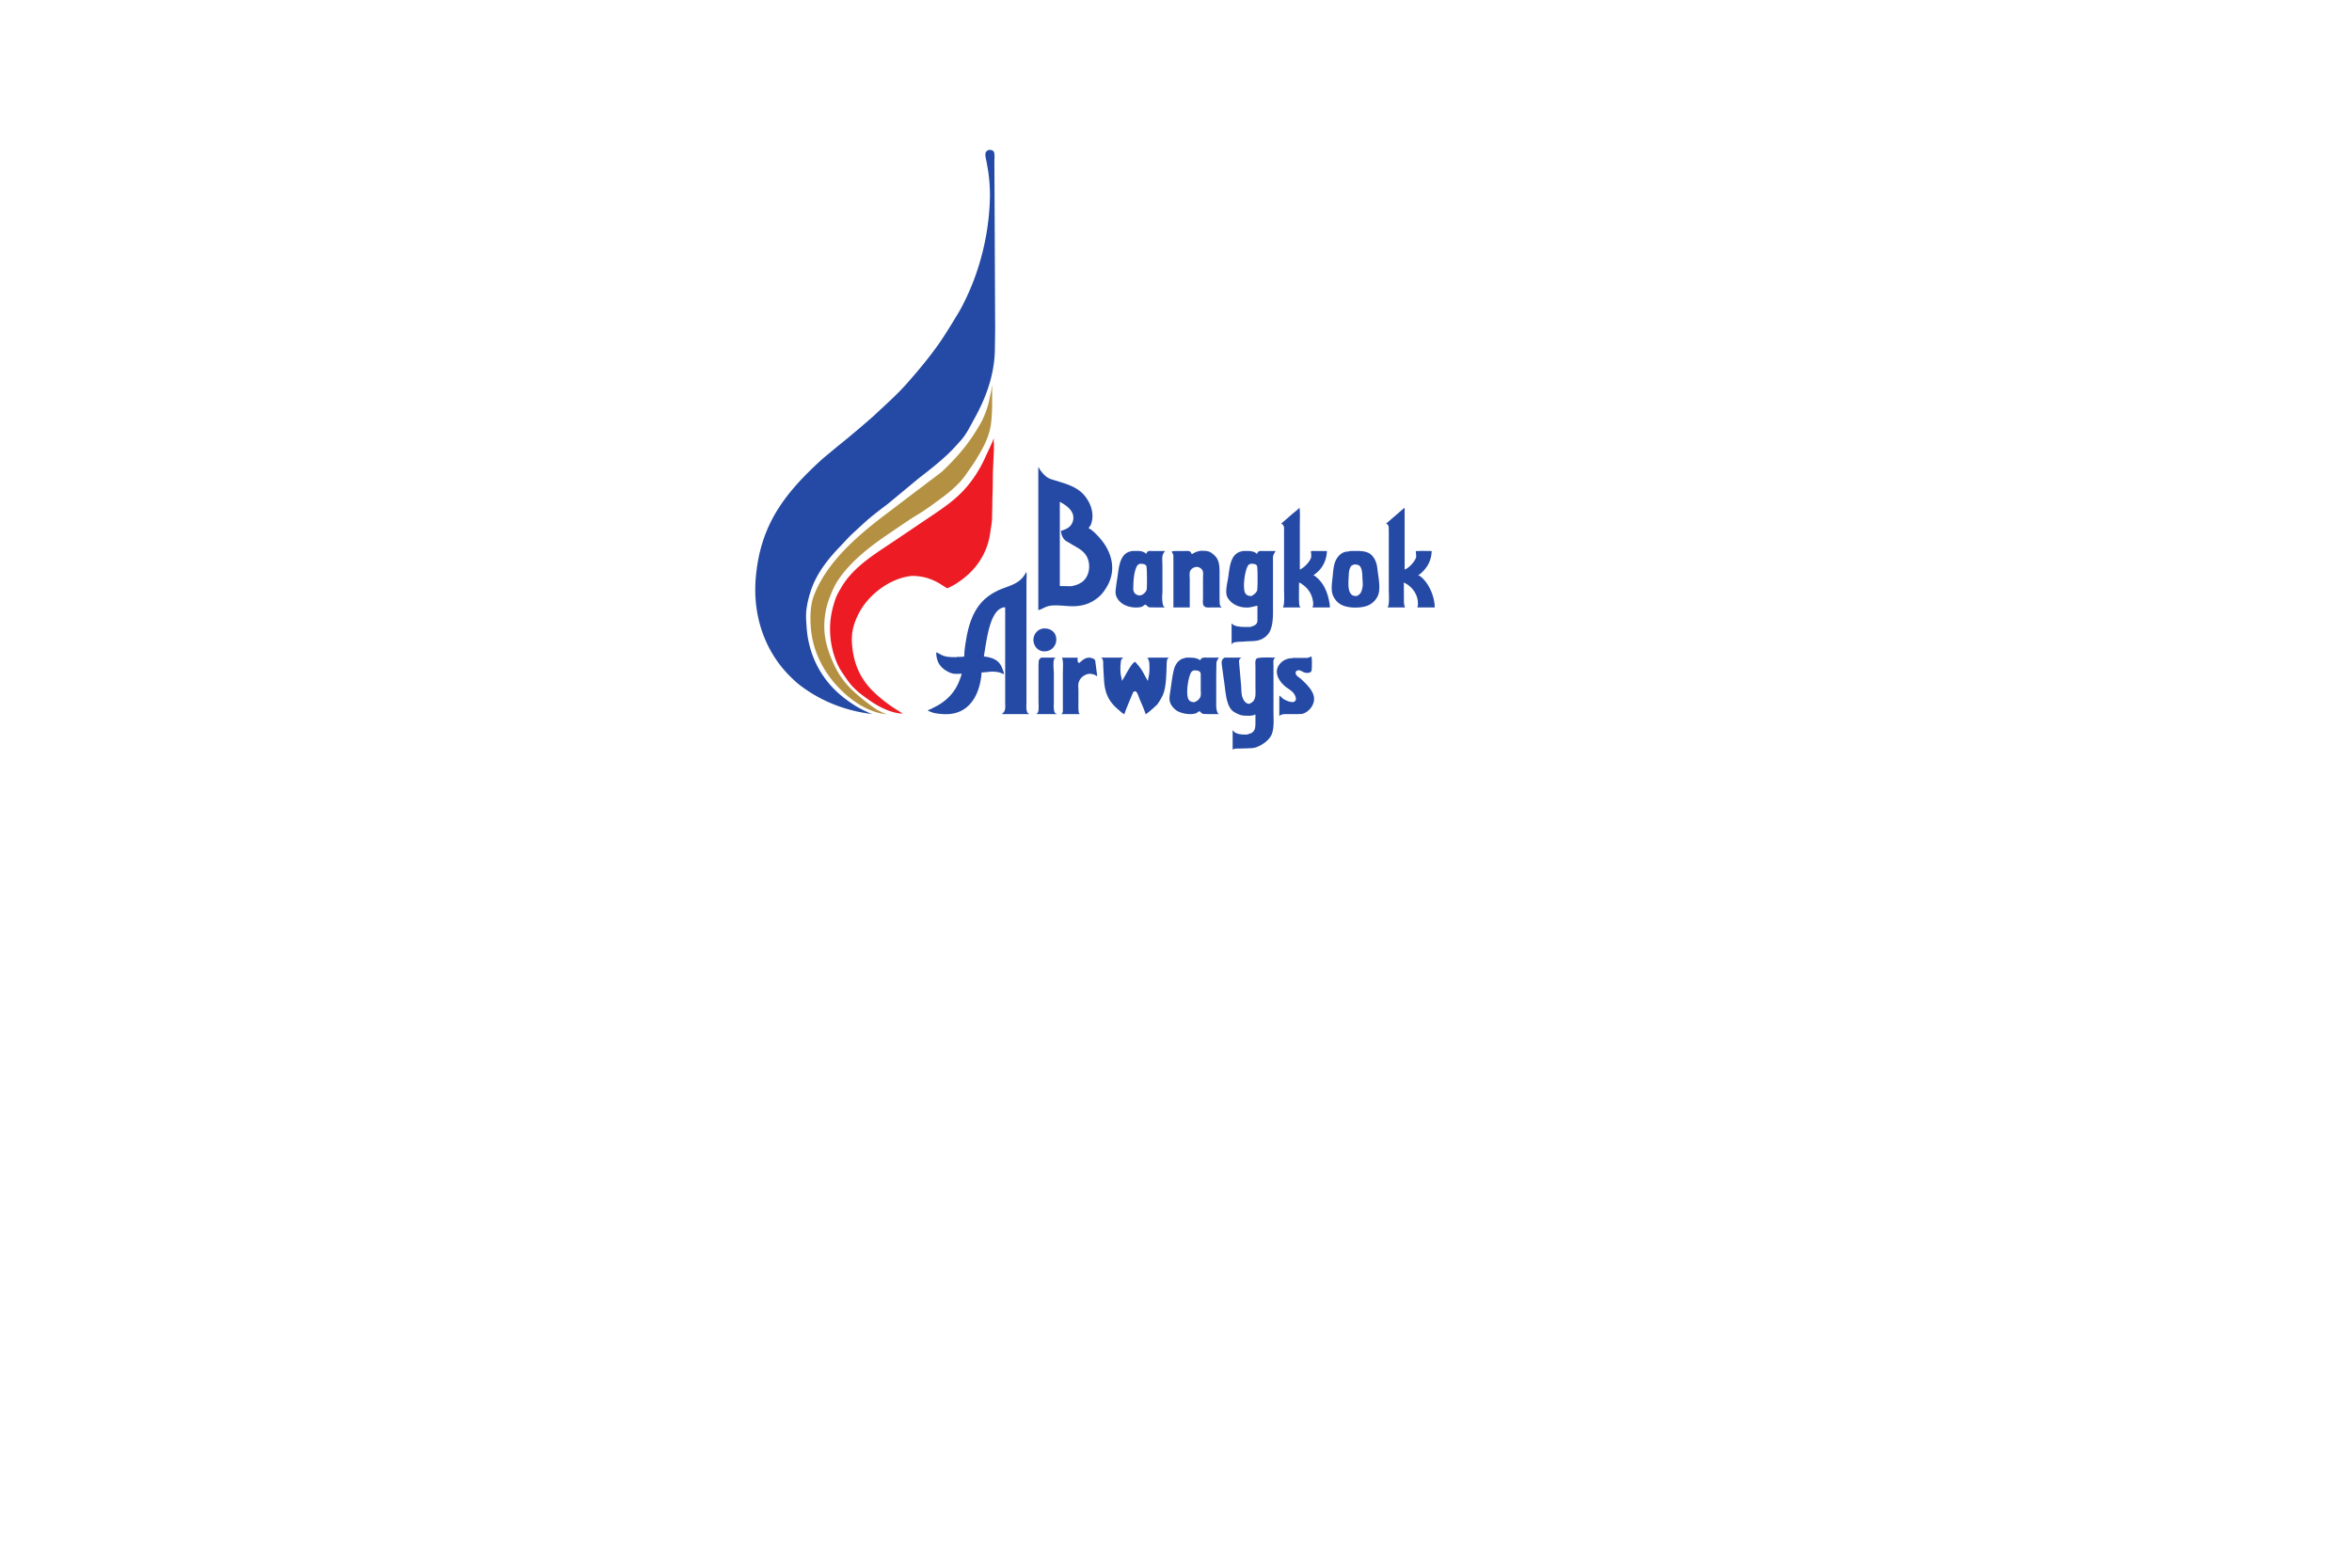 <svg xmlns="http://www.w3.org/2000/svg" height="800" width="1200" viewBox="-78 -114.752 800 1200"><path d="M216.616 242.994v109.2c1.221 0 4.092-1.617 5.362-2.167 1.648-.734 3.596-1.204 5.525-1.3 4.75-.3 9.469.387 14.083.541 8.823.27 15.41-2.07 21.45-7.204 2.666-2.296 4.562-5.18 6.23-8.016 7.61-13.036 3.298-27.256-6.067-37.484-2.007-2.2-5.428-5.872-8.017-6.933 0-.492 1.181-1.808 1.463-2.33.494-1.012.786-2.095 1.029-3.195 1.512-7.237-1.409-14.218-5.471-19.283-3.926-4.883-9.246-7.33-14.733-9.317-2.589-.859-5.217-1.662-7.854-2.492-1.91-.569-3.953-1.07-5.688-2.112-1.842-1.129-3.345-2.68-4.712-4.388-.844-1.06-1.746-2.198-2.221-3.52zm16.466 26.379c4.886 2.605 11.42 6.956 10.238 13.758-.369 1.959-1.195 3.683-2.6 5.092-1.31 1.215-2.947 2.046-4.604 2.654-.67.241-1.36.463-2.059.704-.32 0-.083.488-.054.758.32 2.326 1.142 4.363 2.654 6.013 1.154 1.225 2.705 1.795 4.063 2.654 4.275 2.779 9.486 4.776 12.404 9.262 4.013 6.156 3.067 16.184-3.196 20.584a17.116 17.116 0 01-4.496 2.22c-.911.242-1.787.518-2.708.759-.475.038-1.018.066-1.57.162-2.609-.096-5.228-.124-7.855-.162v-.217c-.398 0-.217-1.179-.217-1.516v-62.726zm183.3 4.604c-1.745 1.988-4.01 3.424-5.959 5.2-2.56 2.21-5.068 4.437-7.637 6.608v.217h-.217v.217c1.047 0 1.781 1.474 2.004 2.275.272 1.032.09 2.47.109 3.629v44.145c0 2.837.56 11.917-.759 13.596v.217h-.216v.162h13.433c0-.337-.362-.705-.488-.975a7.513 7.513 0 01-.433-2.275c-.262-5.278-.054-10.41-.054-15.87.252 0 .217-.025.217.216.804 0 1.737.812 2.329 1.246 4.479 3.088 7.218 7.368 8.07 12.675.253 1.341.395 3.408-.216 4.604 0 .212.035.217-.217.217v.162h13.434c0-1.891-.356-3.626-.705-5.362-1.328-6.562-4.062-13.054-9.316-17.55-.766-.666-1.526-1.328-2.438-1.734v-.379c.737 0 1.723-1.12 2.275-1.516 4.954-4.063 7.695-10.122 7.909-16.684h-8.83c-1.095 0-2.685-.196-3.412.325-.02.03 0 .026 0 .054h-.108c.135.58.199 1.155.325 1.734v2.329c-.398 3.145-5.317 8.346-8.342 9.533v.217h-.38v-34.83c0-1.92.33-11.574-.378-12.403zm80.383 0c-4.528 3.937-9.084 7.862-13.65 11.808-.262 0-.163.154-.163.434.95 0 1.677 1.57 1.842 2.275.02 1.34.025 2.72.054 4.062v43.929c0 2.808.599 11.7-.758 13.38v.216h-.163v.162h13.488c0-.241 0-.162-.271-.162-.097-.454-.278-.974-.433-1.409-.097-.694-.174-1.382-.271-2.058 0-5.162-.054-10.33-.054-15.491h.379c0 .308.65.55.92.704 5.197 2.865 9.232 8.391 9.426 14.625.048 1.186.101 2.467-.325 3.412 0 .212.045.217-.217.217v.162h13.433c0-7.67-3.824-16.912-8.991-22.046-1.047-1.032-2.168-2.078-3.467-2.6v-.379c.873 0 2.068-1.317 2.708-1.896 4.654-4.37 7.227-9.675 7.421-16.304-1.59 0-11.61-.236-12.133.217-.116.039.43 3.604.216 4.55-.736 3.02-5.345 8.147-8.341 9.208v.217h-.433v-43.983c0-1.062.103-2.391-.217-3.25zm-156.216 32.879c-1.193.396-2.505.504-3.63 1.083-.901.425-1.787.974-2.708 1.409v.162h-.162c0-.579-1.112-2.063-1.625-2.275-.95-.425-2.46-.217-3.575-.217h-6.5c-.94.039-1.882.08-2.871.109-.175.096-.402.184-.596.27-.184.55.957 2.004 1.083 2.709 0 1.495.045 2.96.054 4.387v35.588h.163c0 .308.881.162 1.192.162h11.158v-21.016c0-1.863-.389-5.388.27-6.825.98-2.2 3.8-3.638 6.176-3.088 1.415.338 3.104 1.679 3.52 3.088.495 1.61.163 3.978.163 5.85v14.516c0 1.698-.346 4.014.217 5.471.3.859 1.21 1.639 2.112 1.842 1.173.29 2.586.124 3.846.162h8.233v-.162c-.97 0-1.528-2.033-1.625-2.709-.048-1.736-.108-3.428-.108-5.145v-16.684c0-4.785.129-9.263-2.004-12.891-.67-1.197-1.888-2.337-2.925-3.196-1.26-1.1-2.556-1.918-4.117-2.275-1.784-.405-3.783-.325-5.741-.325zm-48.534.108c-1.284-.009-2.62.054-3.845.054-.825.28-1.643.454-2.438.705-1.435.54-3.333 2.017-4.225 3.358-3.539 5.066-3.574 12.396-4.767 18.687-.242 1.776-.51 3.558-.704 5.363-.203 1.428-.42 3.108-.216 4.604.358 2.47 1.767 4.684 3.629 6.392 3.626 3.3 9.745 4.758 15.058 3.9.746-.155 1.492-.363 2.112-.759.572-.366 1.15-1.137 1.896-1.137.766-.03 1.137.821 1.68 1.246a3.744 3.744 0 001.787.812c3.858.029 7.689.016 11.537.054v-.162c-2.045 0-2.232-7.3-2.058-9.046.272-2.837.163-5.946.163-8.937v-13.759c0-2.412-.396-5.664.108-7.854.223-1.071 1.06-2.45 1.787-3.25v-.217h-9.425c-1.105 0-2.54-.179-3.412.217-.805.338-1.131 1.134-1.354 1.896h-.217v-.217c-.368 0-.818-.53-1.137-.704-.747-.396-1.554-.747-2.33-.92-1.12-.247-2.344-.317-3.629-.326zm84.825 0c-1.287-.015-2.595.054-3.846.054-.804.28-1.584.463-2.437.705-1.6.646-3.492 2.054-4.442 3.52-3.354 5.037-3.342 11.85-4.496 17.93-.63 3.203-1.494 7.433-1.029 10.887.184 1.486.97 2.905 1.842 4.062 3.46 4.458 9.214 6.546 15.166 6.121 2.356-.212 4.497-.987 6.717-1.354v9.046c-.03 1.187.128 2.479-.162 3.52-.136.609-.44 1.118-.867 1.572-1.28 1.302-2.585 1.35-4.117 2.112-4.188 0-11.802.448-14.245-2.437h-.163v-.217c-.368 0-.217 1.179-.217 1.517v14.57h.217c0-2.412 7.146-2.008 9.046-2.22 3.52-.396 7.248-.109 10.67-.813 3.976-.82 7.979-3.708 9.588-7.53 2.598-5.924 2.167-13.429 2.167-20.637V315.09c0-1.457-.119-3.094.162-4.387.262-1.187 1.09-2.176 1.517-3.304.32 0 .27-.1.27-.38h-8.883c-1.221 0-2.71-.179-3.737.217-.882.25-1.269 1.105-1.463 1.896-.445 0-1.173-.778-1.57-1.03-.67-.24-1.316-.482-2.005-.703-1.105-.304-2.396-.418-3.683-.434zm82.875 0c-1.49.003-2.953.054-4.388.054-.523.164-1.012.273-1.516.38-5.43 0-9.126 4.605-10.454 9.208-.96 3.3-1.158 7.063-1.517 10.508-.388 3.397-.982 7.412-.488 11.05.62 4.178 3.532 8.145 7.313 10.075 4.993 2.528 13.148 2.65 18.741 1.03 4.111-1.226 7.712-4.446 9.263-8.45 1.997-4.883.3-13.602-.38-18.85-.222-2.017-.472-4.11-1.083-5.905-.707-2.18-1.957-4.416-3.683-6.066-2.872-2.707-7.337-3.044-11.808-3.034zm-165.425 9.859c2.007 0 3.878-.018 4.984 1.516.572.772.73 17.062.216 18.471-.504 1.428-1.883 2.925-3.25 3.63-.504.211-1.003.383-1.516.595-2.308 0-4.111-.854-4.984-2.87-.591-1.38-.456-2.713-.379-4.334.049-4.854.695-12.451 3.196-15.925.446-.647 1.132-.775 1.733-1.083zm84.663 0c1.783 0 4.072-.117 4.983 1.408.65.917.66 17.872.108 19.175-.92 1.988-2.4 2.847-4.116 4.062-2.075 0-3.482-.22-4.713-1.841-2.676-3.725-.404-18.425 2.058-21.667.485-.646 1.01-.8 1.68-1.137zm79.245.541c1.774 0 3.352-.009 4.496 1.246 2.046 2.171 1.874 7.384 2.058 10.617.087 1.38.283 2.988.109 4.387-.146 1.92-.649 3.716-1.463 5.309-.688 1.254-1.833 1.754-2.87 2.545-1.775 0-3.17-.059-4.334-1.245-2.87-2.876-2.243-9.118-2.058-13.325.135-2.837.21-5.983 1.733-8.125.591-.888 1.457-.955 2.33-1.409zm-250.79 5.58c-.495 1.312-1.407 2.554-2.222 3.683-4.023 5.278-10.058 6.9-15.816 9.1-3.733 1.408-7.404 3.304-10.671 5.687-11.042 7.903-15.284 20.902-17.387 33.908-.67 4.005-1.355 8.12-1.355 12.405h-.162c0 .299-2.257.186-2.654.379-.989 0-2.254-.204-3.088.162-3.587 0-6.827.029-9.804-.975-1.997-.666-3.62-1.92-5.579-2.654v-.162h-.162c0 6.6 2.442 11.166 8.016 14.408 1.726.974 3.654 1.93 5.796 2.112 1.871.184 3.815.018 5.58-.108 0 1.293-1.215 4.108-1.68 5.363-3.267 8.722-9.72 15.525-18.037 19.77-1.92.975-3.9 2.142-6.013 2.817v.38c.553.27 1.107.478 1.68.757.872.31 1.673.651 2.545.921 3.636.82 7.93 1.22 12.08.921 16.713-1.312 23.765-16.604 24.753-31.85 3.335 0 6.78-.88 10.184-.541 1.435.144 2.926.32 4.225.812.911.367 1.781.73 2.654 1.03 0-1.525-.825-3.264-1.3-4.605-2.463-6.387-7.582-8.117-14.03-8.937.476-3.06.988-6.067 1.463-9.155 1.503-8.085 4.39-28.182 14.842-28.491v72.8c0 1.775.235 3.933-.163 5.525-.261 1.186-1.146 2.642-2.329 3.25 0 .337 1.744.216 2.113.216h18.85v-.216c-.912 0-1.658-1.265-1.842-1.95-.66-2.017-.325-4.86-.325-7.204v-92.138c0-2.19.439-5.5-.162-7.42zm12.674 43.333v.216c-1.367 0-2.803.8-3.791 1.571-6.777 5.432-2.68 16.876 6.229 15.708 9.375-1.196 10.83-14.409 1.95-17.062-1.348-.396-2.778-.433-4.388-.433zm205.508 21.45c-.679.299-1.395.583-2.113.92-.446.058-.869.15-1.354.217h-8.07c-1 0-2.417-.15-3.25.217-3.84 0-7.525 1.887-9.696 4.82-4.43 5.896-.468 12.701 4.495 16.792 3.268 2.683 6.776 3.91 8.017 8.396.31 1.1.17 2.124-.596 2.925-1.9 1.853-7.417-.728-9.046-1.896-.862-.733-1.702-1.487-2.545-2.22v-.163c-.466 0-.36.77-.38 1.137-.01 4.767 0 9.559 0 14.354h.38c0-.25.051-.263.216-.379 1.639-1.042 3.694-.975 5.904-.975h7.475c1.067-.029 2.165-.089 3.25-.108 2.822-.618 5.36-2.492 7.096-4.875 6.215-8.82-1.516-16.084-7.691-21.883-1.387-1.322-4.136-2.468-4.117-4.659 0-.743.192-1.213.812-1.57.592-.406 1.417-.62 2.221-.38 2.24.589 2.938 1.95 5.904 1.95.737 0 1.433-.099 2.005-.379.736-.299 1.125-.92 1.3-1.625.252-1.129.355-10.192-.217-10.616zm-35.262.812c-3.083.027-6.033.24-6.663.867-1.328 1.283-.867 4.114-.867 6.12v15.492c0 3.204.42 7.021-.812 9.588-1.067 2.2-1.96 2.245-3.792 3.412-3.025 0-4.676-2.98-5.47-5.362-.796-2.413-.68-6.255-.921-8.938-.524-6.05-1.057-12.105-1.571-18.146.029-1.158.597-2.283 1.625-2.708v-.217h-12.675c-.882.608-1.626 1.125-2.004 2.167-.475 1.37-.12 3.122.054 4.55.426 3.232.854 6.463 1.3 9.696 1.338 7.237 1.291 19.413 6.662 24.266 1.028.888 2.147 1.441 3.359 2.059 1.6.79 3.39 1.538 5.416 1.625 2.637.144 6.152.438 8.45-.759h.38v6.5c-.078 3.127-.11 5.518-2.6 7.313-1.164.83-2.517.826-3.738 1.462-3.723 0-8.569.074-10.78-3.033h-.216v-.217c-.32 0-.108 1.046-.108 1.355v13.379h.325c0-.338.373-.322.596-.38 1.144-.492 2.621-.35 4.008-.379 2.259-.067 4.775-.09 7.15-.216 1.61-.049 3.446-.083 4.929-.488 4.624-1.216 10.86-5.405 12.837-10.075 2.056-4.979 1.409-11.633 1.409-17.712v-34.992c0-1.466-.255-3.238.162-4.55.175-.588.614-1.074 1.138-1.354v-.217c-1.29 0-4.5-.134-7.584-.108zm-46.367.054c-.749.01-1.476.119-2.004.38-.766.308-1.02 1.007-1.408 1.624v.163h-.109c0-.319-.585-.55-.866-.704-2.812-1.621-6.283-1.409-9.967-1.409-.863.3-1.762.562-2.654.813-1.319.511-3.053 1.767-3.954 2.925-1.106 1.476-2.017 3.277-2.492 5.091-1.396 5.346-1.993 11.072-2.817 16.63-.368 2.508-1.058 5.67-.379 8.179.65 2.499 2.408 4.728 4.55 6.445 3.054 2.413 9.951 3.83 14.246 2.817.775-.154 1.418-.334 2.058-.758.514-.338.966-1 1.625-1.03.824-.057 1.13.803 1.625 1.246.514.406 1.088.633 1.68.759 1.463.029 2.933.08 4.387.108h7.258v-.162c-.33 0-.53-.4-.704-.65-1.512-2.51-1.246-5.988-1.246-9.317v-19.5c.049-3.232.114-6.479.163-9.75.164-1.158 1.04-2.741 1.787-3.629v-.217h-8.558c-.684 0-1.472-.063-2.221-.054zm-125.07.054c-1.047.705-1.63 1.292-1.95 2.546-.068 1.061-.085 2.125-.163 3.196v27.354c0 2.22.393 6.793-.325 8.558-.233.55-.577.891-.975 1.354h-.27v.217h15.6v-.217c-2.996 0-2.276-6.612-2.276-8.937v-21.612c-.048-3.146-.593-6.955-.108-10.13.155-.849.46-1.716 1.246-2.112v-.217h-10.78zm15.762 0c1.357 2.046.758 8.359.758 11.321-.02 9.89 0 19.739 0 29.63-.097.732-.264 1.355-.758 1.895v.162h-.217v.217h13.867v-.217c-1.309 0-.975-7.432-.975-8.937v-8.992c0-1.833-.318-4.024.108-5.741.844-3.426 3.663-5.884 6.988-6.771 2.268-.618 5.515.332 7.096 1.625h.216c-.436-3.242-.844-6.543-1.3-9.804-.135-.801-.08-1.964-.487-2.6-.563-.82-1.6-1.212-2.492-1.463-4.043-1.158-6.773 1.242-9.37 3.683-1.833 0-1.355-2.6-1.355-4.008h-12.079zm30.117 0c.523.521.988.934 1.191 1.571.533 1.65.253 3.701.38 5.525.184 3.425.392 6.866.595 10.292.592 9.822 3.707 16.493 11.104 22.533 1.26 1.042 2.49 2.45 3.955 3.087 0 .3.196.217.487.217.504-1.312.949-2.667 1.463-4.008 1.192-2.866 2.328-5.776 3.52-8.613a503.767 503.767 0 011.734-4.008c.339-.521.936-.909 1.625-.813.465.097.856.446 1.137.813 1.105 1.746 1.677 3.988 2.492 5.85 1.512 3.416 3.213 7.2 4.279 10.78h.38c0-.252.184-.255.378-.38 1.833-1.187 3.504-2.797 5.2-4.225a86.076 86.076 0 012.763-2.546c1.56-1.988 2.874-4.271 4.008-6.5 3.044-5.857 3.02-15.271 3.358-22.479.059-1.862-.018-3.639.38-5.308.126-.676.57-1.233 1.191-1.571v-.217h-11.32c-1.687 0-3.563-.17-4.93.38-.116.24.476.67.65.92 1.26 1.467.978 9.825.542 12.025-.29 1.428-.586 2.919-.867 4.28h-.216c-.446-.879-.959-1.792-1.463-2.709-1.493-2.75-2.951-5.616-4.929-8.125-.93-1.216-2.048-2.266-2.98-3.52-2.685 0-8.395 12.062-9.966 14.137v.216h-.216c-.31-1.428-.62-2.92-.921-4.387-.437-2.933-.394-6.4-.054-9.37.077-.541.13-1.14.216-1.68.194-.676.728-1.324 1.3-1.788v-.162h.271v-.217H264.77zm70.85 9.75c1.706 0 3.793-.012 4.82 1.3.281.396.42.859.488 1.409v11.862c0 1.775.402 4.354-.325 5.85-.572 1.293-1.71 2.482-2.98 3.196-.504.241-.958.463-1.462.704-1.726 0-3.251-.313-4.28-1.625-2.8-3.763-.508-18.15 1.897-21.45.484-.637 1.192-.937 1.841-1.246z" fill="#254aa5"/><path d="M182.446 220.97c.369 1.13-.203 2.142.175 3.05 0 1.746.029 3.425.029 5.19-.33 8.154-.853 16.182-.853 24.306 0 7.546-.369 12.766-.369 17.648.04 1.283-.223 8.124-.174 9.379.048 4.178-.834 8.028-1.357 11.993-1.639 12.95-7.834 24.432-17.693 33.135-3.5 3.049-7.087 5.616-10.975 7.844-1.221.59-2.453 1.226-3.693 1.834-.136.029-.243.087-.417.087h-.504a488.177 488.177 0 00-6.04-3.812c-4.237-2.44-9.104-4.313-14.155-5.046-2.414-.328-5.235-.695-7.862-.328-15.88 2.016-31.983 14.29-39.264 28.426-2.21 4.274-3.916 8.577-4.847 13.556-.601 3.484-.66 7.941-.242 11.637 1.29 13.682 6.224 24.817 15.715 34.283 5.05 5.007 10.296 9.07 15.9 12.862 2.054 1.273 4.178 2.586 6.204 3.907.203.087.368.087.368.396h.233v.174c-8.357-.27-17.887-5.124-24.218-9.485-4.634-3.242-9.132-6.32-13.252-10.575-2.278-2.287-4.188-4.883-5.943-7.44-2.026-3-4.169-5.953-5.73-9.195-4.382-9.1-6.844-20.581-6.117-32.112.446-6.908 2.007-13.315 4.16-19.336 1.201-3.358 3.111-6.388 4.914-9.437 9.346-15.294 25.769-24.981 39.991-34.591 9.18-6.147 18.333-12.4 27.533-18.565 8.803-5.953 17.547-11.752 25.129-19.761 6.883-7.324 12.419-15.901 16.471-24.663 1.687-3.724 5.487-11.54 6.883-15.36" fill="#ed1c24"/><path d="M181.08 180.512c.368 1.033.213 2.5.213 3.783v8.24c0 5.288-.214 11.694-.825 16.644-1.415 11.212-6.553 19.732-12.108 28.89-1.93 3.135-4.12 5.982-6.156 9.002-1.833 2.653-3.81 5.374-6.098 7.719-3.742 3.86-7.824 7.362-11.954 10.479-6.602 4.91-12.981 9.735-19.961 13.952-7.107 4.274-13.873 9.099-20.728 13.74-14.639 9.832-29.704 21.102-39.893 36.116-2.9 4.255-4.877 8.983-6.71 13.74-2.888 7.459-4.488 16.278-3.906 25.406.504 8.279 3.044 15.727 5.991 22.78 1.968 4.546 4.198 8.974 7.145 13.066 3.345 4.863 7.863 9.407 12.497 13.344 4.74 4.033 9.471 7.729 14.561 11.087.698.492 7.184 3.628 7.95 3.628 0 .067-4.537-.82-4.537-.695-9.249-1.92-17.906-6.909-24.848-12.553-16.995-13.982-28.328-33.25-29.346-55.81-.397-7.873.058-15.544 2.598-22.144 10.364-26.863 35.619-47.598 58.527-64.754 7.989-6.079 15.977-12.158 23.966-18.17 5.148-3.907 10.315-7.815 15.482-11.732a341.528 341.528 0 014.625-4.545c8.24-8.24 15.492-16.972 21.367-26.563 1.667-2.74 3.393-5.471 4.818-8.327 2.511-5.201 4.508-10.933 5.652-16.8.62-3.116 1.503-6.261 1.677-9.523" fill="#b49142"/><path d="M178.627 0c1.512 0 2.995 0 3.839 1.254 1.018 1.457.543 5.645.543 7.758.077 10.489.542 114.128.542 120.65.146 7.189-.067 15.883-.174 23.158-.29 19.626-6.99 37.177-15.55 52.664-3.268 5.828-5.963 11.82-10.597 17.01-3.286 3.687-6.602 7.353-10.237 10.779-7.145 6.648-14.678 12.553-22.24 18.38-7.853 6.533-15.696 13.066-23.558 19.53-5.526 4.16-11.062 8.318-16.355 12.988-3.403 2.991-6.622 6.108-9.995 9.157-3.471 3.145-6.583 6.802-9.889 10.228-9.772 10.044-18.498 21.44-22.589 34.408-1.473 4.525-2.53 8.886-3.19 13.836-.562 4.236-.183 8.916.107 13.161 1.358 21.797 11.45 41.124 28.542 54.382 5.322 4.12 10.877 7.815 16.956 10.44 1.221.521 3.45 1.891 4.78 1.891v.183c-20.476-2.508-38.828-9.706-54.582-21.526-3.015-2.2-5.74-4.825-8.415-7.45C7.146 383.488-2.374 355.989.505 326.154c1.31-13.894 4.576-26.833 10.034-38.624 9.23-19.993 24.334-36.04 41.252-51.352 3.742-3.088 7.435-6.146 11.11-9.224 6.388-5.076 12.583-10.296 18.875-15.641a3481.94 3481.94 0 018.706-7.565c8.483-7.999 17.305-15.699 25.129-24.46 9.404-10.653 18.468-21.44 26.263-32.884 4.692-6.899 8.958-13.981 13.214-21.034 3.315-5.462 6.059-11.27 8.676-17.098 9.123-20.852 14.988-45.1 15.783-70.013.262-7.941-.31-15.39-1.366-22.569-.437-2.47-.863-4.95-1.338-7.449-.369-1.708-.883-3.628-.66-5.529.175-1.457 1.31-2.132 2.443-2.711" fill="#254aa5"/></svg>
